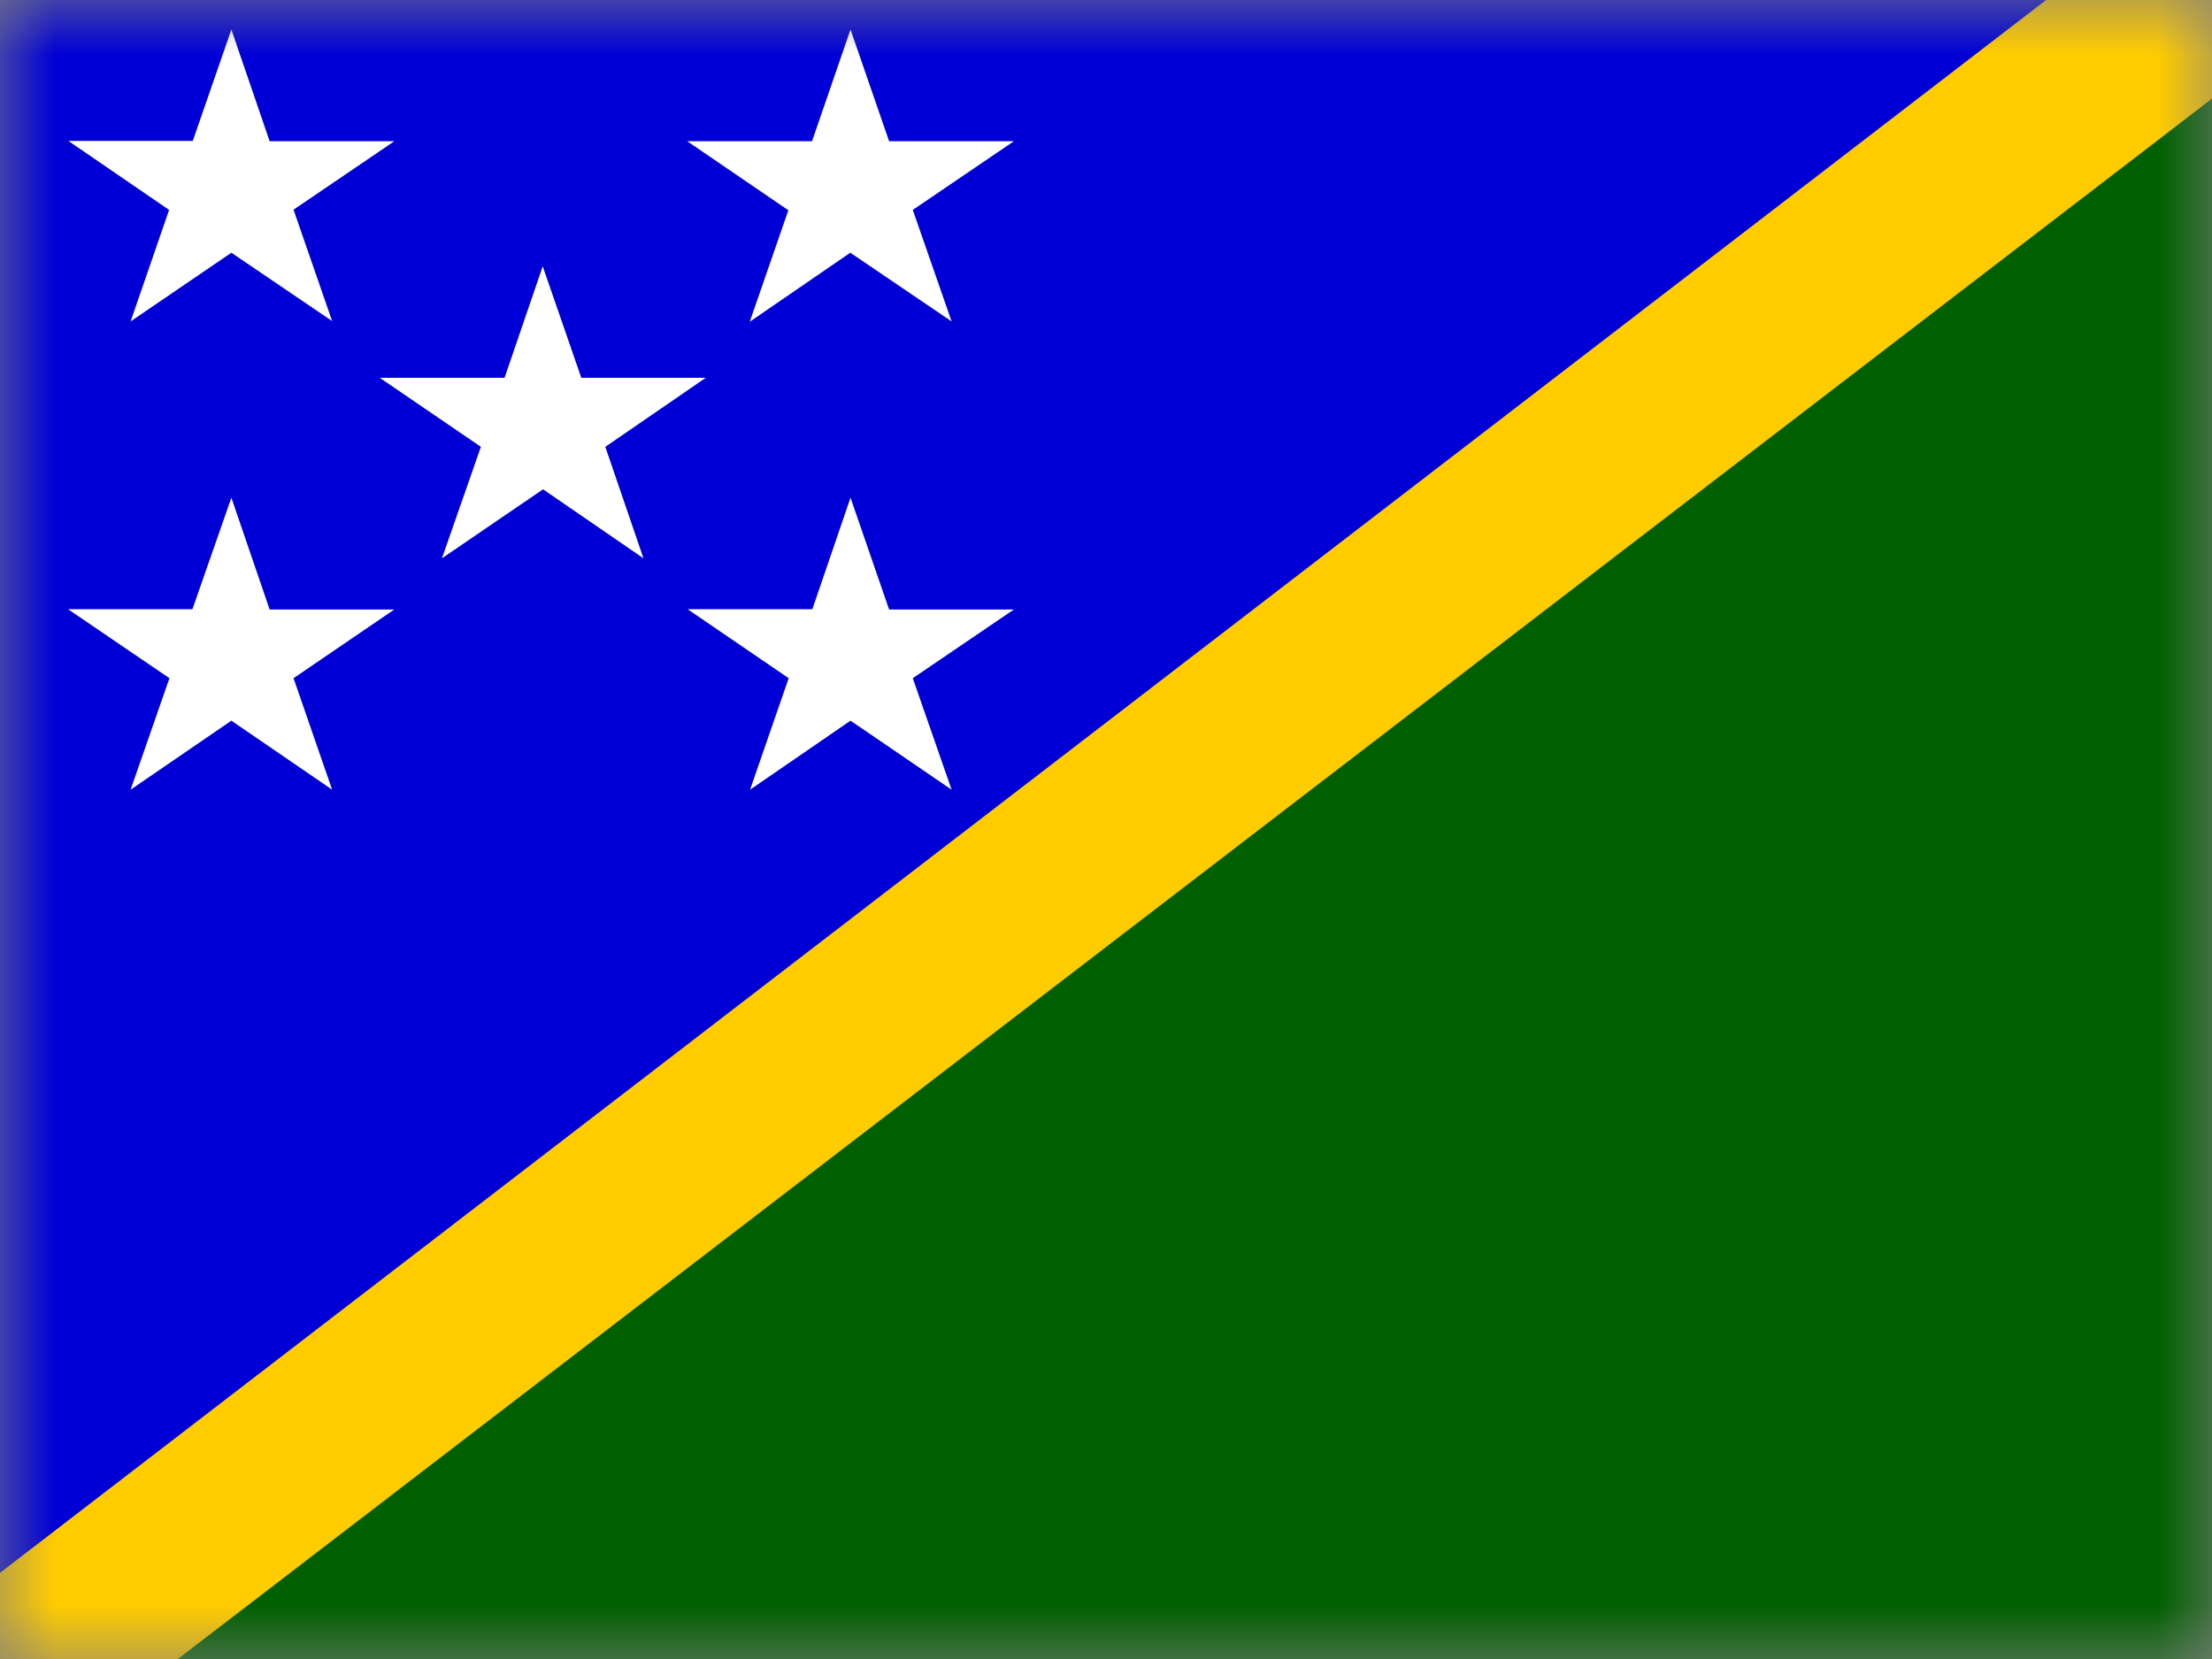 <svg width="20" height="15" viewBox="0 0 20 15" fill="none" xmlns="http://www.w3.org/2000/svg">
<rect x="0" y="0" width="20" height="15" fill="#808080" stroke="none"/>
<g clip-path="url(#clip0_202_4156)">
<mask id="mask0_202_4156" style="mask-type:luminance" maskUnits="userSpaceOnUse" x="0" y="0" width="21" height="15">
<path d="M0 0H20.001V15H0V0Z" fill="white"/>
</mask>
<g mask="url(#mask0_202_4156)">
<path fill-rule="evenodd" clip-rule="evenodd" d="M0 15L20 0H0V15Z" fill="#0000D6"/>
<path fill-rule="evenodd" clip-rule="evenodd" d="M20 0L0 15H20V0Z" fill="#006000"/>
<path fill-rule="evenodd" clip-rule="evenodd" d="M20.108 0H18.5L0 14.221V15H1.608L20.108 0.809V0Z" fill="#FFCC00"/>
<path fill-rule="evenodd" clip-rule="evenodd" d="M2.092 0.267L2.438 1.277H3.565L2.654 1.896L3.003 2.903L2.092 2.285L1.181 2.906L1.529 1.898L0.618 1.274H1.743L2.092 0.267ZM7.69 0.267L8.039 1.277H9.167L8.253 1.898L8.604 2.906L7.688 2.285L6.779 2.909L7.128 1.901L6.214 1.277H7.342L7.69 0.267ZM7.69 4.5L8.039 5.511H9.167L8.253 6.132L8.604 7.14L7.69 6.516L6.782 7.14L7.131 6.132L6.217 5.508H7.345L7.69 4.5ZM4.907 2.408L5.256 3.416H6.381L5.473 4.04L5.818 5.048L4.91 4.424L3.996 5.048L4.348 4.04L3.434 3.416H4.562L4.907 2.408ZM2.092 4.5L2.438 5.511H3.565L2.654 6.132L3.003 7.14L2.092 6.516L1.181 7.14L1.532 6.132L0.615 5.508H1.74L2.092 4.5Z" fill="white"/>
</g>
</g>
<defs>
<clipPath id="clip0_202_4156">
<rect width="20" height="15" fill="white"/>
</clipPath>
</defs>
</svg>
